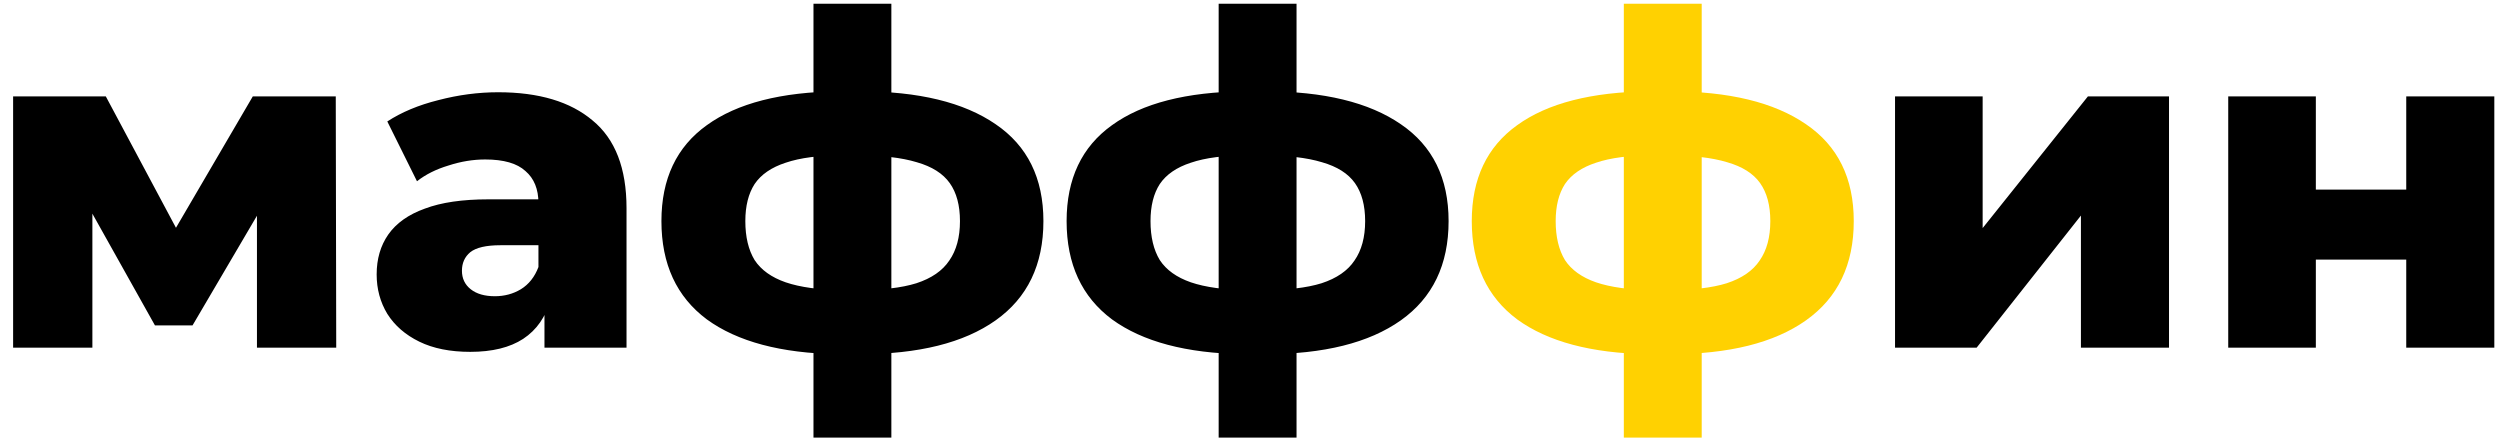 <svg width="151" height="27" viewBox="0 0 151 27" fill="none" xmlns="http://www.w3.org/2000/svg">
<path d="M0.792 21V5.824H6.392L11.684 15.736H9.472L15.268 5.824H20.28L20.308 21H15.52V11.088L16.332 11.648L11.628 19.656H9.36L4.656 11.256L5.58 11.004V21H0.792ZM32.886 21V18.172L32.522 17.472V12.264C32.522 11.424 32.26 10.78 31.738 10.332C31.233 9.865 30.422 9.632 29.302 9.632C28.573 9.632 27.836 9.753 27.09 9.996C26.343 10.22 25.708 10.537 25.186 10.948L23.393 7.336C24.252 6.776 25.279 6.347 26.474 6.048C27.687 5.731 28.891 5.572 30.085 5.572C32.55 5.572 34.453 6.141 35.797 7.28C37.16 8.4 37.842 10.164 37.842 12.572V21H32.886ZM28.405 21.252C27.192 21.252 26.166 21.047 25.326 20.636C24.485 20.225 23.841 19.665 23.393 18.956C22.964 18.247 22.75 17.453 22.75 16.576C22.75 15.643 22.983 14.84 23.45 14.168C23.935 13.477 24.672 12.955 25.662 12.6C26.651 12.227 27.93 12.04 29.497 12.04H33.081V14.812H30.226C29.367 14.812 28.76 14.952 28.405 15.232C28.07 15.512 27.901 15.885 27.901 16.352C27.901 16.819 28.079 17.192 28.433 17.472C28.788 17.752 29.273 17.892 29.89 17.892C30.468 17.892 30.991 17.752 31.457 17.472C31.943 17.173 32.297 16.725 32.522 16.128L33.249 18.088C32.969 19.133 32.419 19.927 31.598 20.468C30.795 20.991 29.731 21.252 28.405 21.252ZM51.934 21.392C51.878 21.392 51.747 21.392 51.542 21.392C51.337 21.392 51.141 21.392 50.954 21.392C50.767 21.392 50.646 21.392 50.59 21.392C47.174 21.336 44.542 20.636 42.694 19.292C40.865 17.929 39.95 15.951 39.95 13.356C39.95 10.799 40.865 8.867 42.694 7.56C44.523 6.235 47.183 5.553 50.674 5.516C50.711 5.516 50.823 5.516 51.01 5.516C51.215 5.516 51.411 5.516 51.598 5.516C51.785 5.516 51.897 5.516 51.934 5.516C55.481 5.516 58.215 6.179 60.138 7.504C62.061 8.811 63.022 10.761 63.022 13.356C63.022 15.988 62.061 17.985 60.138 19.348C58.215 20.711 55.481 21.392 51.934 21.392ZM51.71 17.528C53.241 17.528 54.454 17.388 55.35 17.108C56.265 16.809 56.927 16.352 57.338 15.736C57.767 15.12 57.982 14.327 57.982 13.356C57.982 12.404 57.777 11.639 57.366 11.06C56.955 10.481 56.293 10.061 55.378 9.8C54.463 9.52 53.241 9.38 51.71 9.38C51.673 9.38 51.551 9.38 51.346 9.38C51.141 9.38 51.001 9.38 50.926 9.38C49.489 9.38 48.331 9.529 47.454 9.828C46.595 10.108 45.97 10.537 45.578 11.116C45.205 11.695 45.018 12.441 45.018 13.356C45.018 14.308 45.205 15.092 45.578 15.708C45.97 16.305 46.595 16.753 47.454 17.052C48.331 17.351 49.489 17.509 50.926 17.528C50.982 17.528 51.113 17.528 51.318 17.528C51.523 17.528 51.654 17.528 51.71 17.528ZM49.134 26.432V0.224H53.838V26.432H49.134ZM76.407 21.392C76.351 21.392 76.22 21.392 76.015 21.392C75.809 21.392 75.613 21.392 75.427 21.392C75.24 21.392 75.119 21.392 75.063 21.392C71.647 21.336 69.015 20.636 67.167 19.292C65.337 17.929 64.423 15.951 64.423 13.356C64.423 10.799 65.337 8.867 67.167 7.56C68.996 6.235 71.656 5.553 75.147 5.516C75.184 5.516 75.296 5.516 75.483 5.516C75.688 5.516 75.884 5.516 76.071 5.516C76.257 5.516 76.369 5.516 76.407 5.516C79.953 5.516 82.688 6.179 84.611 7.504C86.533 8.811 87.495 10.761 87.495 13.356C87.495 15.988 86.533 17.985 84.611 19.348C82.688 20.711 79.953 21.392 76.407 21.392ZM76.183 17.528C77.713 17.528 78.927 17.388 79.823 17.108C80.737 16.809 81.4 16.352 81.811 15.736C82.24 15.12 82.455 14.327 82.455 13.356C82.455 12.404 82.249 11.639 81.839 11.06C81.428 10.481 80.765 10.061 79.851 9.8C78.936 9.52 77.713 9.38 76.183 9.38C76.145 9.38 76.024 9.38 75.819 9.38C75.613 9.38 75.473 9.38 75.399 9.38C73.961 9.38 72.804 9.529 71.927 9.828C71.068 10.108 70.443 10.537 70.051 11.116C69.677 11.695 69.491 12.441 69.491 13.356C69.491 14.308 69.677 15.092 70.051 15.708C70.443 16.305 71.068 16.753 71.927 17.052C72.804 17.351 73.961 17.509 75.399 17.528C75.455 17.528 75.585 17.528 75.791 17.528C75.996 17.528 76.127 17.528 76.183 17.528ZM73.607 26.432V0.224H78.311V26.432H73.607ZM114.46 21V5.824H119.752V13.776L126.108 5.824H131.008V21H125.688V13.02L119.388 21H114.46ZM134.585 21V5.824H139.877V11.452H145.337V5.824H150.657V21H145.337V15.68H139.877V21H134.585Z" fill="black"/>
<path d="M100.879 21.392C100.823 21.392 100.693 21.392 100.487 21.392C100.282 21.392 100.086 21.392 99.899 21.392C99.713 21.392 99.591 21.392 99.535 21.392C96.119 21.336 93.487 20.636 91.639 19.292C89.81 17.929 88.895 15.951 88.895 13.356C88.895 10.799 89.81 8.867 91.639 7.56C93.469 6.235 96.129 5.553 99.619 5.516C99.657 5.516 99.769 5.516 99.955 5.516C100.161 5.516 100.357 5.516 100.543 5.516C100.73 5.516 100.842 5.516 100.879 5.516C104.426 5.516 107.161 6.179 109.083 7.504C111.006 8.811 111.967 10.761 111.967 13.356C111.967 15.988 111.006 17.985 109.083 19.348C107.161 20.711 104.426 21.392 100.879 21.392ZM100.655 17.528C102.186 17.528 103.399 17.388 104.295 17.108C105.21 16.809 105.873 16.352 106.283 15.736C106.713 15.12 106.927 14.327 106.927 13.356C106.927 12.404 106.722 11.639 106.311 11.06C105.901 10.481 105.238 10.061 104.323 9.8C103.409 9.52 102.186 9.38 100.655 9.38C100.618 9.38 100.497 9.38 100.291 9.38C100.086 9.38 99.946 9.38 99.871 9.38C98.434 9.38 97.277 9.529 96.399 9.828C95.541 10.108 94.915 10.537 94.523 11.116C94.15 11.695 93.963 12.441 93.963 13.356C93.963 14.308 94.15 15.092 94.523 15.708C94.915 16.305 95.541 16.753 96.399 17.052C97.277 17.351 98.434 17.509 99.871 17.528C99.927 17.528 100.058 17.528 100.263 17.528C100.469 17.528 100.599 17.528 100.655 17.528ZM98.079 26.432V0.224H102.783V26.432H98.079Z" fill="#FFD101"/>
</svg>
